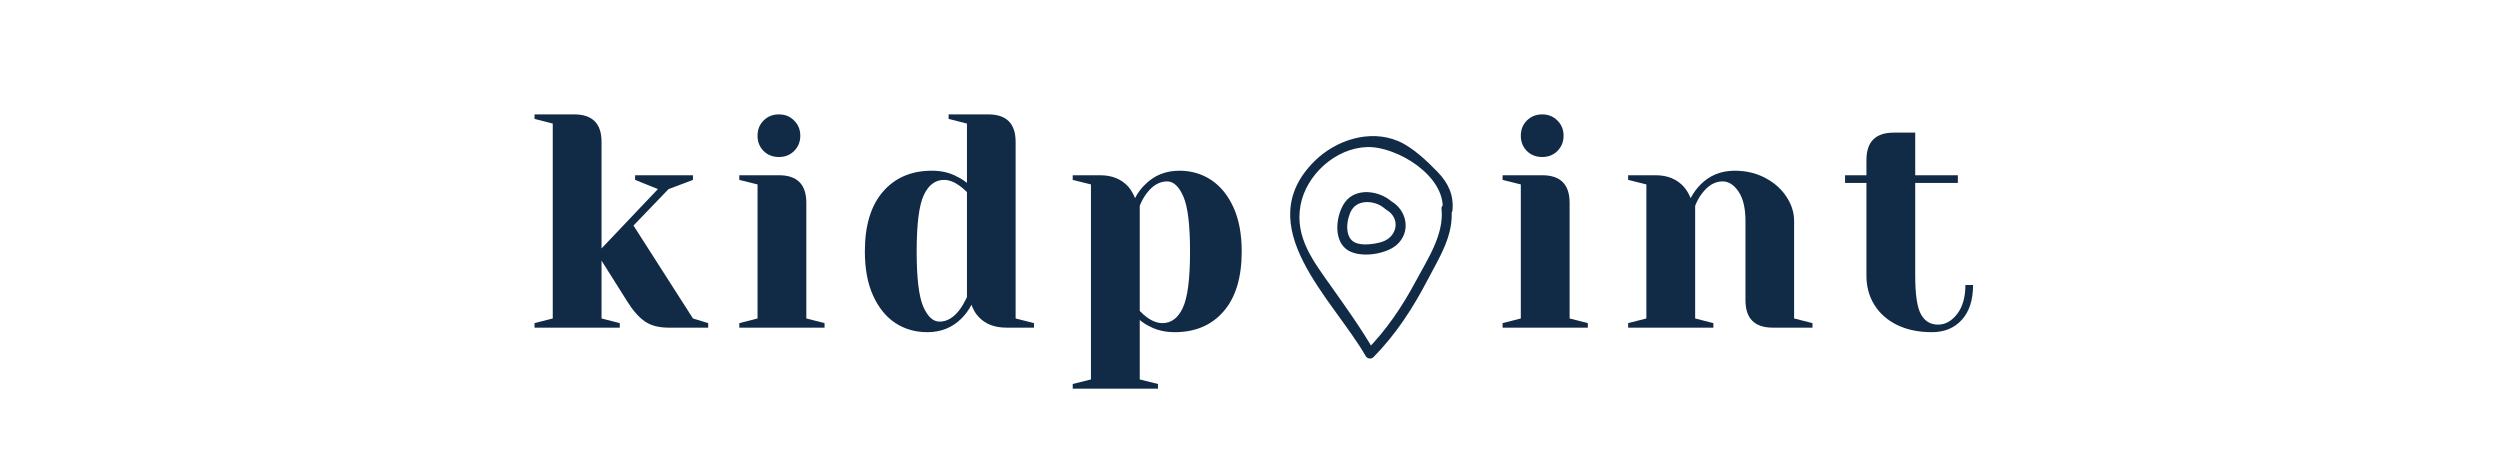 <svg xmlns="http://www.w3.org/2000/svg" xmlns:xlink="http://www.w3.org/1999/xlink" width="380" zoomAndPan="magnify" viewBox="0 0 285 52.5" height="70" preserveAspectRatio="xMidYMid meet" version="1.0"><defs><g><g id="id1"/></g><clipPath id="id2"><path d="M 147 15.191 L 166 15.191 L 166 41 L 147 41 Z M 147 15.191 " clip-rule="nonzero"/></clipPath></defs><g fill="rgb(6.67%, 16.469%, 27.449%)" fill-opacity="1"><g transform="translate(59.545, 37.352)"><g><path d="M 1.391 -0.516 L 3.469 -1.047 L 3.469 -23.266 L 1.391 -23.797 L 1.391 -24.312 L 5.906 -24.312 C 7.988 -24.312 9.031 -23.27 9.031 -21.188 L 9.031 -9.031 L 15.453 -15.797 L 12.859 -16.844 L 12.859 -17.375 L 19.453 -17.375 L 19.453 -16.844 L 16.672 -15.797 L 12.672 -11.641 L 19.453 -1.047 L 21.188 -0.516 L 21.188 0 L 16.672 0 C 15.555 0 14.648 -0.238 13.953 -0.719 C 13.266 -1.207 12.609 -1.953 11.984 -2.953 L 9.031 -7.641 L 9.031 -1.047 L 11.109 -0.516 L 11.109 0 L 1.391 0 Z M 1.391 -0.516 "/></g></g></g><g fill="rgb(6.67%, 16.469%, 27.449%)" fill-opacity="1"><g transform="translate(82.89, 37.352)"><g><path d="M 1.391 -0.516 L 3.469 -1.047 L 3.469 -16.328 L 1.391 -16.844 L 1.391 -17.375 L 5.906 -17.375 C 7.988 -17.375 9.031 -16.328 9.031 -14.234 L 9.031 -1.047 L 11.109 -0.516 L 11.109 0 L 1.391 0 Z M 5.906 -19.453 C 5.207 -19.453 4.625 -19.68 4.156 -20.141 C 3.695 -20.609 3.469 -21.188 3.469 -21.875 C 3.469 -22.57 3.695 -23.148 4.156 -23.609 C 4.625 -24.078 5.207 -24.312 5.906 -24.312 C 6.602 -24.312 7.18 -24.078 7.641 -23.609 C 8.109 -23.148 8.344 -22.57 8.344 -21.875 C 8.344 -21.188 8.109 -20.609 7.641 -20.141 C 7.18 -19.68 6.602 -19.453 5.906 -19.453 Z M 5.906 -19.453 "/></g></g></g><g fill="rgb(6.67%, 16.469%, 27.449%)" fill-opacity="1"><g transform="translate(97.203, 37.352)"><g><path d="M 8.516 0.516 C 7.141 0.516 5.922 0.164 4.859 -0.531 C 3.797 -1.238 2.953 -2.281 2.328 -3.656 C 1.703 -5.039 1.391 -6.719 1.391 -8.688 C 1.391 -11.645 2.078 -13.914 3.453 -15.5 C 4.828 -17.094 6.688 -17.891 9.031 -17.891 C 10.145 -17.891 11.117 -17.656 11.953 -17.188 C 12.297 -17.031 12.656 -16.801 13.031 -16.5 L 13.031 -23.266 L 10.938 -23.797 L 10.938 -24.312 L 15.453 -24.312 C 17.535 -24.312 18.578 -23.27 18.578 -21.188 L 18.578 -1.047 L 20.672 -0.516 L 20.672 0 L 17.547 0 C 16.148 0 15.07 -0.426 14.312 -1.281 C 13.988 -1.633 13.734 -2.078 13.547 -2.609 C 13.242 -2.023 12.863 -1.504 12.406 -1.047 C 11.363 -0.004 10.066 0.516 8.516 0.516 Z M 9.906 -0.688 C 10.758 -0.688 11.531 -1.148 12.219 -2.078 C 12.477 -2.43 12.75 -2.895 13.031 -3.469 L 13.031 -15.453 C 12.77 -15.711 12.5 -15.945 12.219 -16.156 C 11.594 -16.613 10.992 -16.844 10.422 -16.844 C 9.422 -16.844 8.648 -16.266 8.109 -15.109 C 7.566 -13.953 7.297 -11.812 7.297 -8.688 C 7.297 -5.695 7.539 -3.613 8.031 -2.438 C 8.531 -1.27 9.156 -0.688 9.906 -0.688 Z M 9.906 -0.688 "/></g></g></g><g fill="rgb(6.67%, 16.469%, 27.449%)" fill-opacity="1"><g transform="translate(121.243, 37.352)"><g><path d="M 1.047 6.422 L 3.125 5.906 L 3.125 -16.328 L 1.047 -16.844 L 1.047 -17.375 L 4.172 -17.375 C 5.535 -17.375 6.613 -16.93 7.406 -16.047 C 7.695 -15.703 7.945 -15.273 8.156 -14.766 C 8.457 -15.367 8.844 -15.891 9.312 -16.328 C 10.352 -17.367 11.648 -17.891 13.203 -17.891 C 14.566 -17.891 15.781 -17.535 16.844 -16.828 C 17.906 -16.117 18.75 -15.078 19.375 -13.703 C 20 -12.328 20.312 -10.656 20.312 -8.688 C 20.312 -5.719 19.625 -3.441 18.25 -1.859 C 16.875 -0.273 15.016 0.516 12.672 0.516 C 11.566 0.516 10.598 0.285 9.766 -0.172 C 9.41 -0.336 9.051 -0.57 8.688 -0.875 L 8.688 5.906 L 10.766 6.422 L 10.766 6.953 L 1.047 6.953 Z M 11.281 -0.516 C 12.281 -0.516 13.051 -1.094 13.594 -2.25 C 14.145 -3.414 14.422 -5.562 14.422 -8.688 C 14.422 -11.676 14.172 -13.754 13.672 -14.922 C 13.172 -16.086 12.551 -16.672 11.812 -16.672 C 10.926 -16.672 10.141 -16.207 9.453 -15.281 C 9.148 -14.883 8.895 -14.422 8.688 -13.891 L 8.688 -1.906 C 9.008 -1.582 9.266 -1.352 9.453 -1.219 C 10.078 -0.75 10.688 -0.516 11.281 -0.516 Z M 11.281 -0.516 "/></g></g></g><g fill="rgb(6.67%, 16.469%, 27.449%)" fill-opacity="1"><g transform="translate(145.449, 37.352)"><g/></g></g><g fill="rgb(6.67%, 16.469%, 27.449%)" fill-opacity="1"><g transform="translate(157.677, 37.352)"><g/></g></g><g fill="rgb(6.67%, 16.469%, 27.449%)" fill-opacity="1"><g transform="translate(169.904, 37.352)"><g><path d="M 1.391 -0.516 L 3.469 -1.047 L 3.469 -16.328 L 1.391 -16.844 L 1.391 -17.375 L 5.906 -17.375 C 7.988 -17.375 9.031 -16.328 9.031 -14.234 L 9.031 -1.047 L 11.109 -0.516 L 11.109 0 L 1.391 0 Z M 5.906 -19.453 C 5.207 -19.453 4.625 -19.68 4.156 -20.141 C 3.695 -20.609 3.469 -21.188 3.469 -21.875 C 3.469 -22.57 3.695 -23.148 4.156 -23.609 C 4.625 -24.078 5.207 -24.312 5.906 -24.312 C 6.602 -24.312 7.18 -24.078 7.641 -23.609 C 8.109 -23.148 8.344 -22.57 8.344 -21.875 C 8.344 -21.188 8.109 -20.609 7.641 -20.141 C 7.18 -19.68 6.602 -19.453 5.906 -19.453 Z M 5.906 -19.453 "/></g></g></g><g fill="rgb(6.67%, 16.469%, 27.449%)" fill-opacity="1"><g transform="translate(184.217, 37.352)"><g><path d="M 1.391 -0.516 L 3.469 -1.047 L 3.469 -16.328 L 1.391 -16.844 L 1.391 -17.375 L 4.516 -17.375 C 5.879 -17.375 6.957 -16.93 7.75 -16.047 C 8.051 -15.703 8.305 -15.273 8.516 -14.766 C 8.836 -15.367 9.219 -15.891 9.656 -16.328 C 10.695 -17.367 11.992 -17.891 13.547 -17.891 C 14.836 -17.891 16 -17.613 17.031 -17.062 C 18.062 -16.52 18.863 -15.805 19.438 -14.922 C 20.02 -14.047 20.312 -13.125 20.312 -12.156 L 20.312 -1.047 L 22.406 -0.516 L 22.406 0 L 17.891 0 C 15.805 0 14.766 -1.039 14.766 -3.125 L 14.766 -12.156 C 14.766 -13.613 14.504 -14.727 13.984 -15.5 C 13.461 -16.281 12.852 -16.672 12.156 -16.672 C 11.281 -16.672 10.492 -16.207 9.797 -15.281 C 9.492 -14.883 9.238 -14.422 9.031 -13.891 L 9.031 -1.047 L 11.109 -0.516 L 11.109 0 L 1.391 0 Z M 1.391 -0.516 "/></g></g></g><g fill="rgb(6.67%, 16.469%, 27.449%)" fill-opacity="1"><g transform="translate(209.82, 37.352)"><g><path d="M 10.422 0.516 C 8.891 0.516 7.562 0.238 6.438 -0.312 C 5.32 -0.863 4.461 -1.625 3.859 -2.594 C 3.254 -3.57 2.953 -4.676 2.953 -5.906 L 2.953 -16.5 L 0.516 -16.5 L 0.516 -17.375 L 2.953 -17.375 L 2.953 -19.109 C 2.953 -21.191 3.992 -22.234 6.078 -22.234 L 8.516 -22.234 L 8.516 -17.375 L 13.375 -17.375 L 13.375 -16.5 L 8.516 -16.5 L 8.516 -5.906 C 8.516 -3.77 8.734 -2.305 9.172 -1.516 C 9.609 -0.734 10.254 -0.344 11.109 -0.344 C 11.941 -0.344 12.672 -0.75 13.297 -1.562 C 13.922 -2.375 14.234 -3.473 14.234 -4.859 L 15.109 -4.859 C 15.109 -3.148 14.68 -1.828 13.828 -0.891 C 12.973 0.047 11.836 0.516 10.422 0.516 Z M 10.422 0.516 "/></g></g></g><path fill="rgb(6.67%, 16.469%, 27.449%)" d="M 158.07 23.93 C 159.73 24.93 159.273 27.031 157.527 27.578 C 156.703 27.836 155.258 28.031 154.465 27.648 C 153.191 27.035 153.512 24.887 154.094 23.93 C 154.855 22.672 156.82 22.863 157.836 23.758 C 158.375 24.234 159.176 23.441 158.629 22.961 C 157.23 21.734 154.629 21.371 153.387 22.977 C 152.344 24.324 151.938 27.164 153.438 28.375 C 154.816 29.492 157.93 29.039 159.207 27.93 C 160.867 26.484 160.434 24.039 158.637 22.961 C 158.016 22.586 157.449 23.559 158.07 23.93 Z M 158.07 23.93 " fill-opacity="1" fill-rule="nonzero"/><g clip-path="url(#id2)"><path fill="rgb(6.67%, 16.469%, 27.449%)" d="M 164.336 23.82 C 164.633 26.762 162.73 29.562 161.391 32.07 C 159.859 34.938 158.07 37.594 155.785 39.918 C 156.078 39.953 156.371 39.992 156.668 40.031 C 155.188 37.465 153.461 35.062 151.754 32.648 C 149.77 29.84 147.594 27.102 148.254 23.43 C 148.879 19.941 152.254 16.875 155.848 16.766 C 159.219 16.664 164.82 20.043 164.457 23.973 C 164.391 24.691 165.516 24.688 165.582 23.973 C 165.742 22.223 165.094 20.852 163.887 19.602 C 162.703 18.375 161.02 16.781 159.426 16.098 C 156.121 14.68 152.23 15.996 149.828 18.395 C 142.422 25.801 151.91 34.031 155.695 40.598 C 155.875 40.91 156.328 40.969 156.578 40.711 C 159.133 38.117 161.066 35.133 162.746 31.91 C 164.074 29.363 165.762 26.801 165.461 23.82 C 165.391 23.109 164.262 23.102 164.336 23.82 Z M 164.336 23.82 " fill-opacity="1" fill-rule="nonzero"/></g></svg>